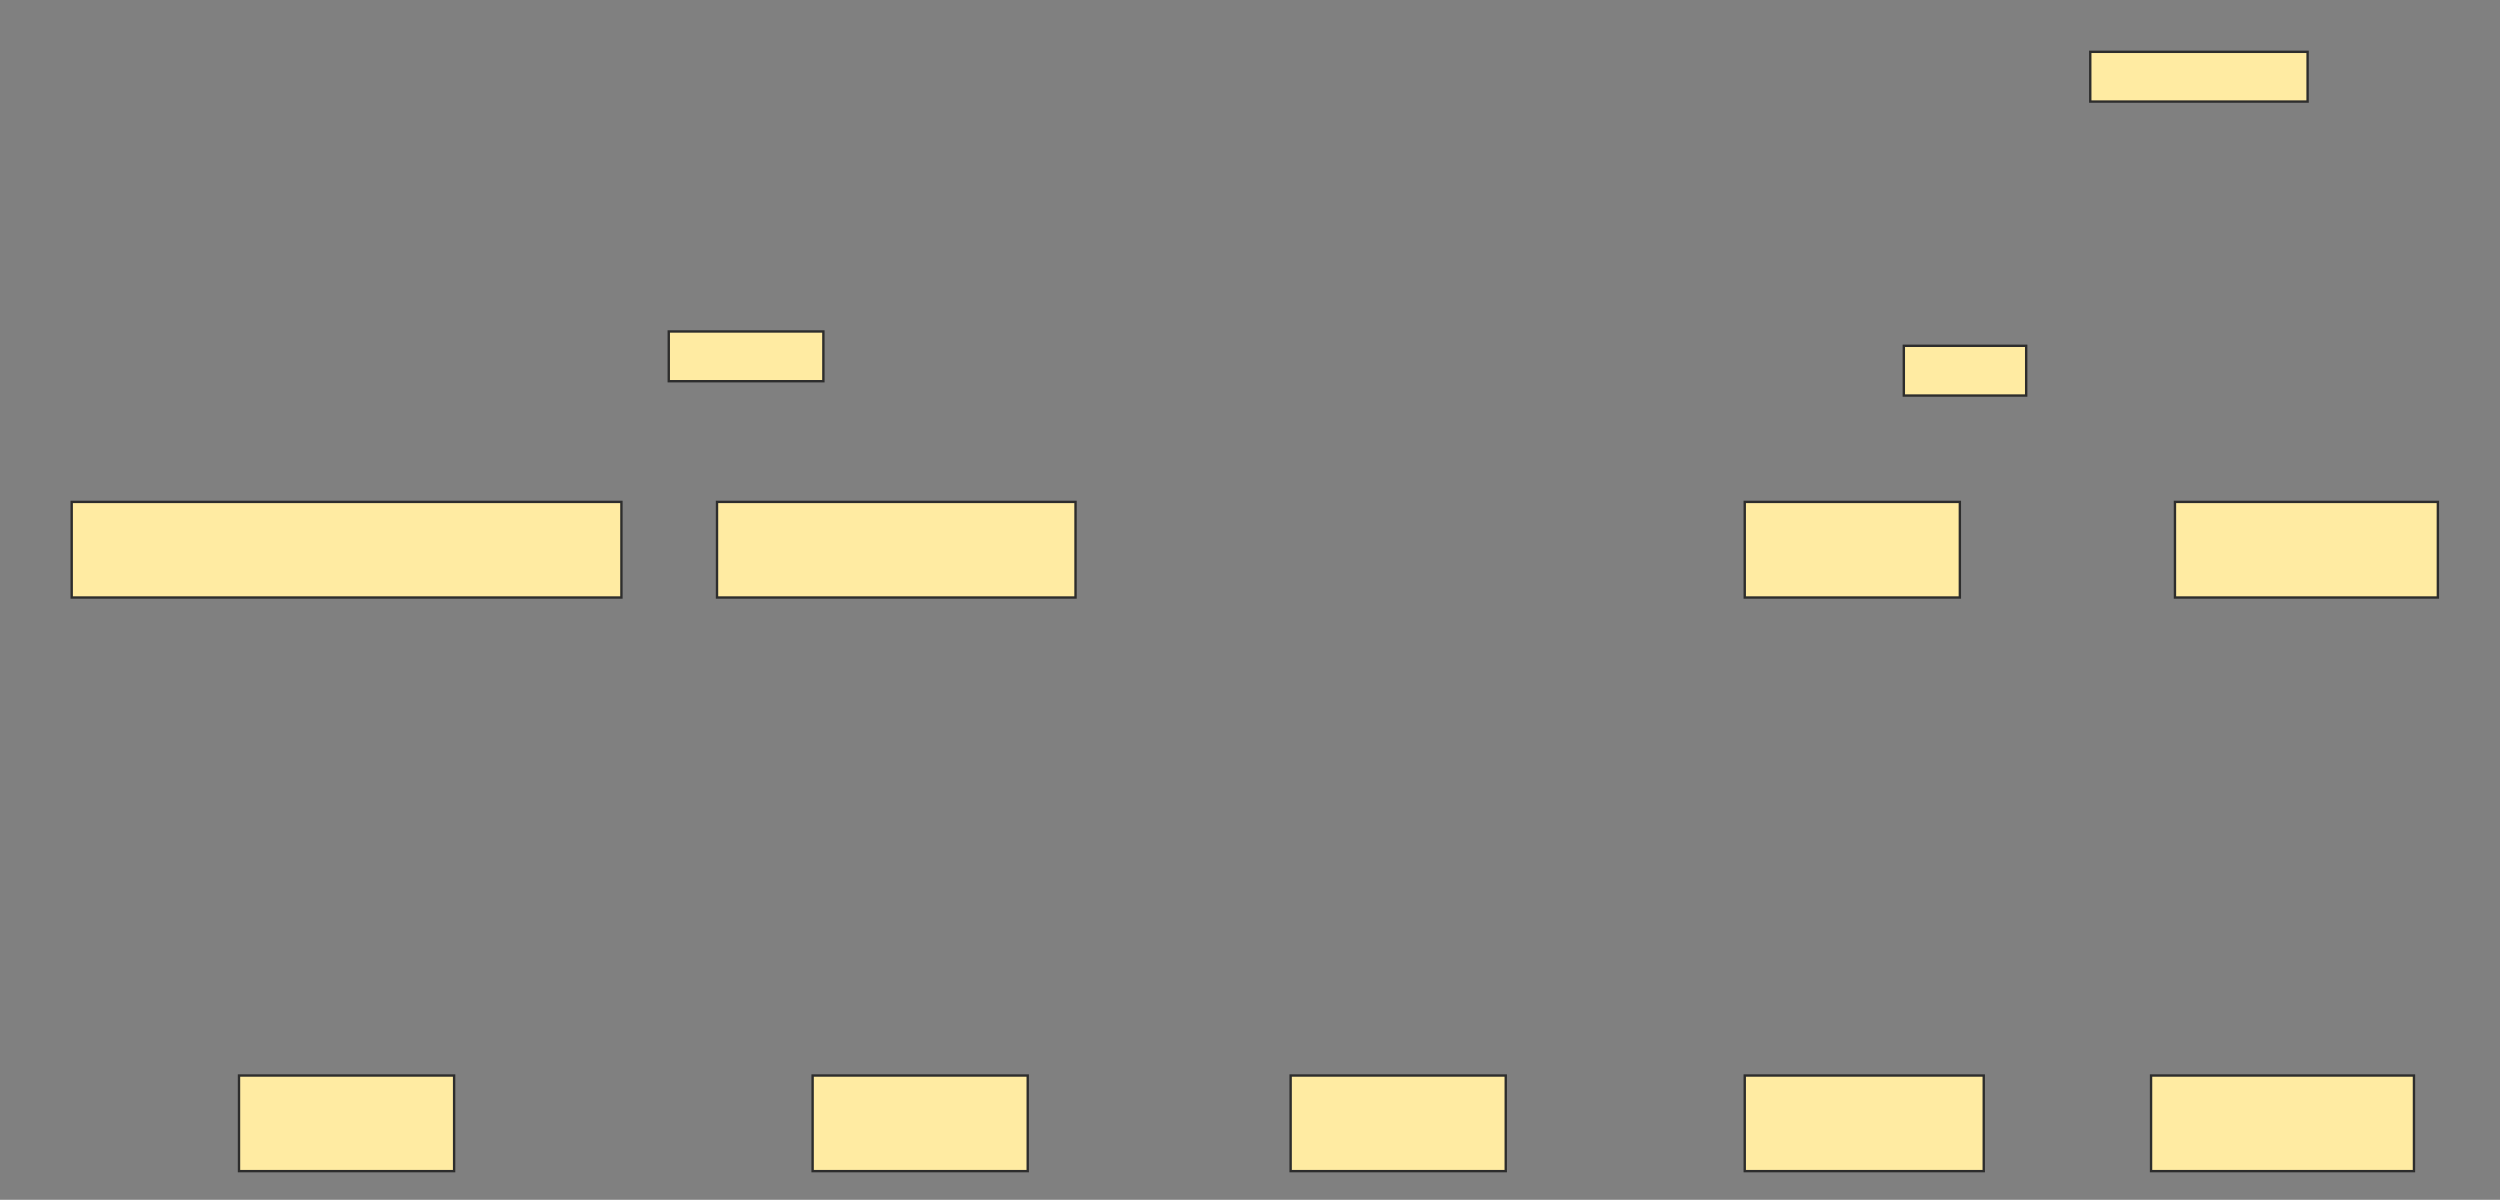 <svg xmlns="http://www.w3.org/2000/svg" width="1046" height="502">
 <rect width="100%" height="100%" fill="#808080" stroke="none"/>
 <!-- Created with Image Occlusion Enhanced -->
 <g>
  <title>Labels</title>
 </g>
 <g>
  <title>Masks</title>
  <rect id="5ffa760398694bcebcc09e3929991062-ao-1" height="40" width="230" y="210" x="30" stroke="#2D2D2D" fill="#FFEBA2"/>
  <rect stroke="#2D2D2D" id="5ffa760398694bcebcc09e3929991062-ao-2" height="40" width="150" y="210" x="300" fill="#FFEBA2"/>
  
  <rect stroke="#2D2D2D" id="5ffa760398694bcebcc09e3929991062-ao-4" height="40" width="90" y="210" x="730" fill="#FFEBA2"/>
  <rect id="5ffa760398694bcebcc09e3929991062-ao-5" stroke="#2D2D2D" height="40" width="90" y="450" x="100" fill="#FFEBA2"/>
  <rect id="5ffa760398694bcebcc09e3929991062-ao-6" stroke="#2D2D2D" height="40" width="90" y="450" x="340" fill="#FFEBA2"/>
  <rect id="5ffa760398694bcebcc09e3929991062-ao-7" stroke="#2D2D2D" height="40" width="90" y="450" x="540" fill="#FFEBA2"/>
  <rect stroke="#2D2D2D" id="5ffa760398694bcebcc09e3929991062-ao-8" height="40" width="100" y="450" x="730" fill="#FFEBA2"/>
  <rect stroke="#2D2D2D" id="5ffa760398694bcebcc09e3929991062-ao-9" height="40" width="110" y="210" x="910" fill="#FFEBA2"/>
  <rect id="5ffa760398694bcebcc09e3929991062-ao-10" stroke="#2D2D2D" height="40" width="110" y="450" x="900" fill="#FFEBA2"/>
  <rect id="5ffa760398694bcebcc09e3929991062-ao-11" height="20.812" width="64.688" y="138.687" x="279.813" stroke-linecap="null" stroke-linejoin="null" stroke-dasharray="null" stroke="#2D2D2D" fill="#FFEBA2"/>
  <rect stroke="#2D2D2D" id="5ffa760398694bcebcc09e3929991062-ao-12" height="20.812" width="51.188" y="144.687" x="796.563" stroke-linecap="null" stroke-linejoin="null" stroke-dasharray="null" fill="#FFEBA2"/>
  <rect stroke="#2D2D2D" id="5ffa760398694bcebcc09e3929991062-ao-13" height="20.812" width="90.938" y="21.687" x="874.563" stroke-linecap="null" stroke-linejoin="null" stroke-dasharray="null" fill="#FFEBA2"/>
 </g>
</svg>